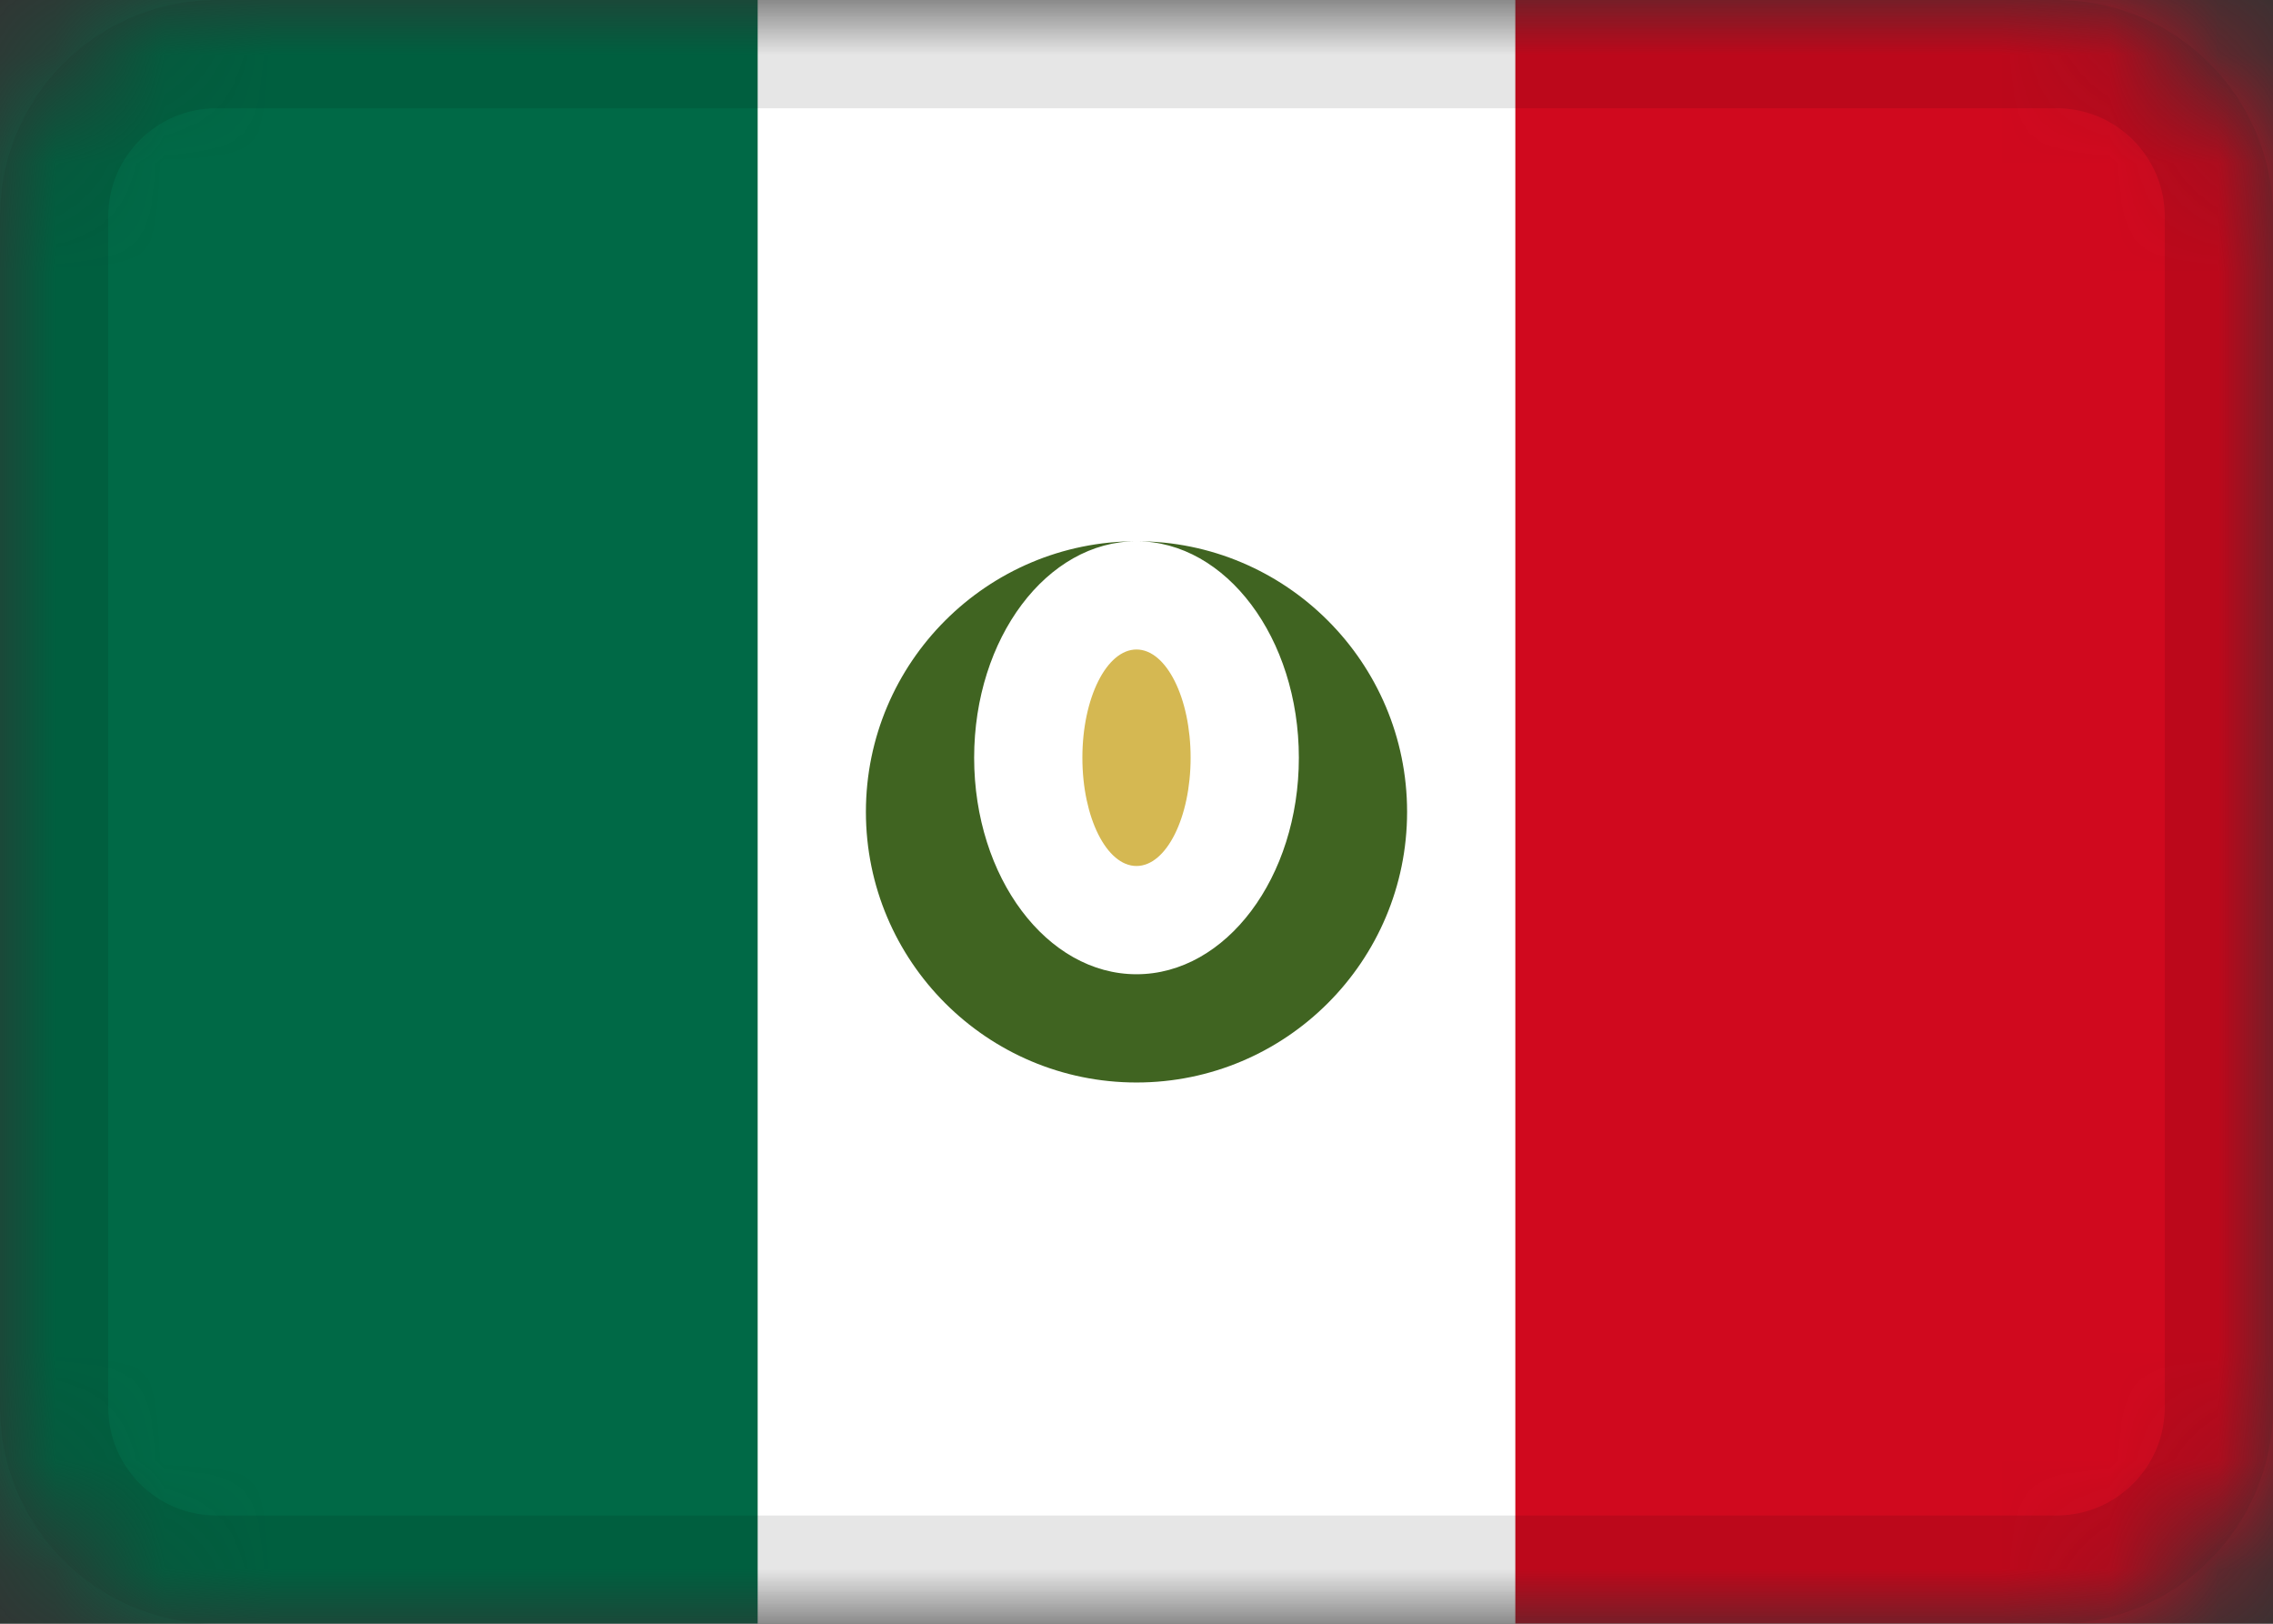 <svg width="21" height="15" viewBox="0 0 21 15" fill="none" xmlns="http://www.w3.org/2000/svg">
    <rect x="0" y="0" width="21" height="15" fill="#333333" stroke="none"/>
    <mask id="mask0" mask-type="alpha" maskUnits="userSpaceOnUse" x="0" y="0" width="21" height="15">
        <path d="M19 0H2C0.895 0 0 0.895 0 2V13C0 14.105 0.895 15 2 15H19C20.105 15 21 14.105 21 13V2C21 0.895 20.105 0 19 0Z"
              fill="white"/>
    </mask>
    <g mask="url(#mask0)">
        <path d="M19 0H2C0.895 0 0 0.895 0 2V13C0 14.105 0.895 15 2 15H19C20.105 15 21 14.105 21 13V2C21 0.895 20.105 0 19 0Z"
              fill="white"/>
        <path fill-rule="evenodd" clip-rule="evenodd"
              d="M13 7.5C13 6.12 11.88 5 10.5 5C9.12 5 8 6.12 8 7.5C8 8.88 9.12 10 10.5 10C11.88 10 13 8.88 13 7.5ZM10.5 9C11.328 9 12 8.105 12 7C12 5.895 11.328 5 10.5 5C9.672 5 9 5.895 9 7C9 8.105 9.672 9 10.5 9Z"
              fill="#406421"/>
        <path d="M10.5 8C10.776 8 11 7.552 11 7C11 6.448 10.776 6 10.5 6C10.224 6 10 6.448 10 7C10 7.552 10.224 8 10.5 8Z"
              fill="#D5B852"/>
        <path fill-rule="evenodd" clip-rule="evenodd" d="M0 0H7V15H0V0Z" fill="#006946"/>
        <path fill-rule="evenodd" clip-rule="evenodd" d="M14 0H21V15H14V0Z" fill="#D0091E"/>
        <path d="M19 0.5H2C1.172 0.5 0.5 1.172 0.5 2V13C0.5 13.828 1.172 14.5 2 14.5H19C19.828 14.5 20.5 13.828 20.5 13V2C20.5 1.172 19.828 0.5 19 0.5Z"
              stroke="black" stroke-opacity="0.1"/>
    </g>
</svg>
